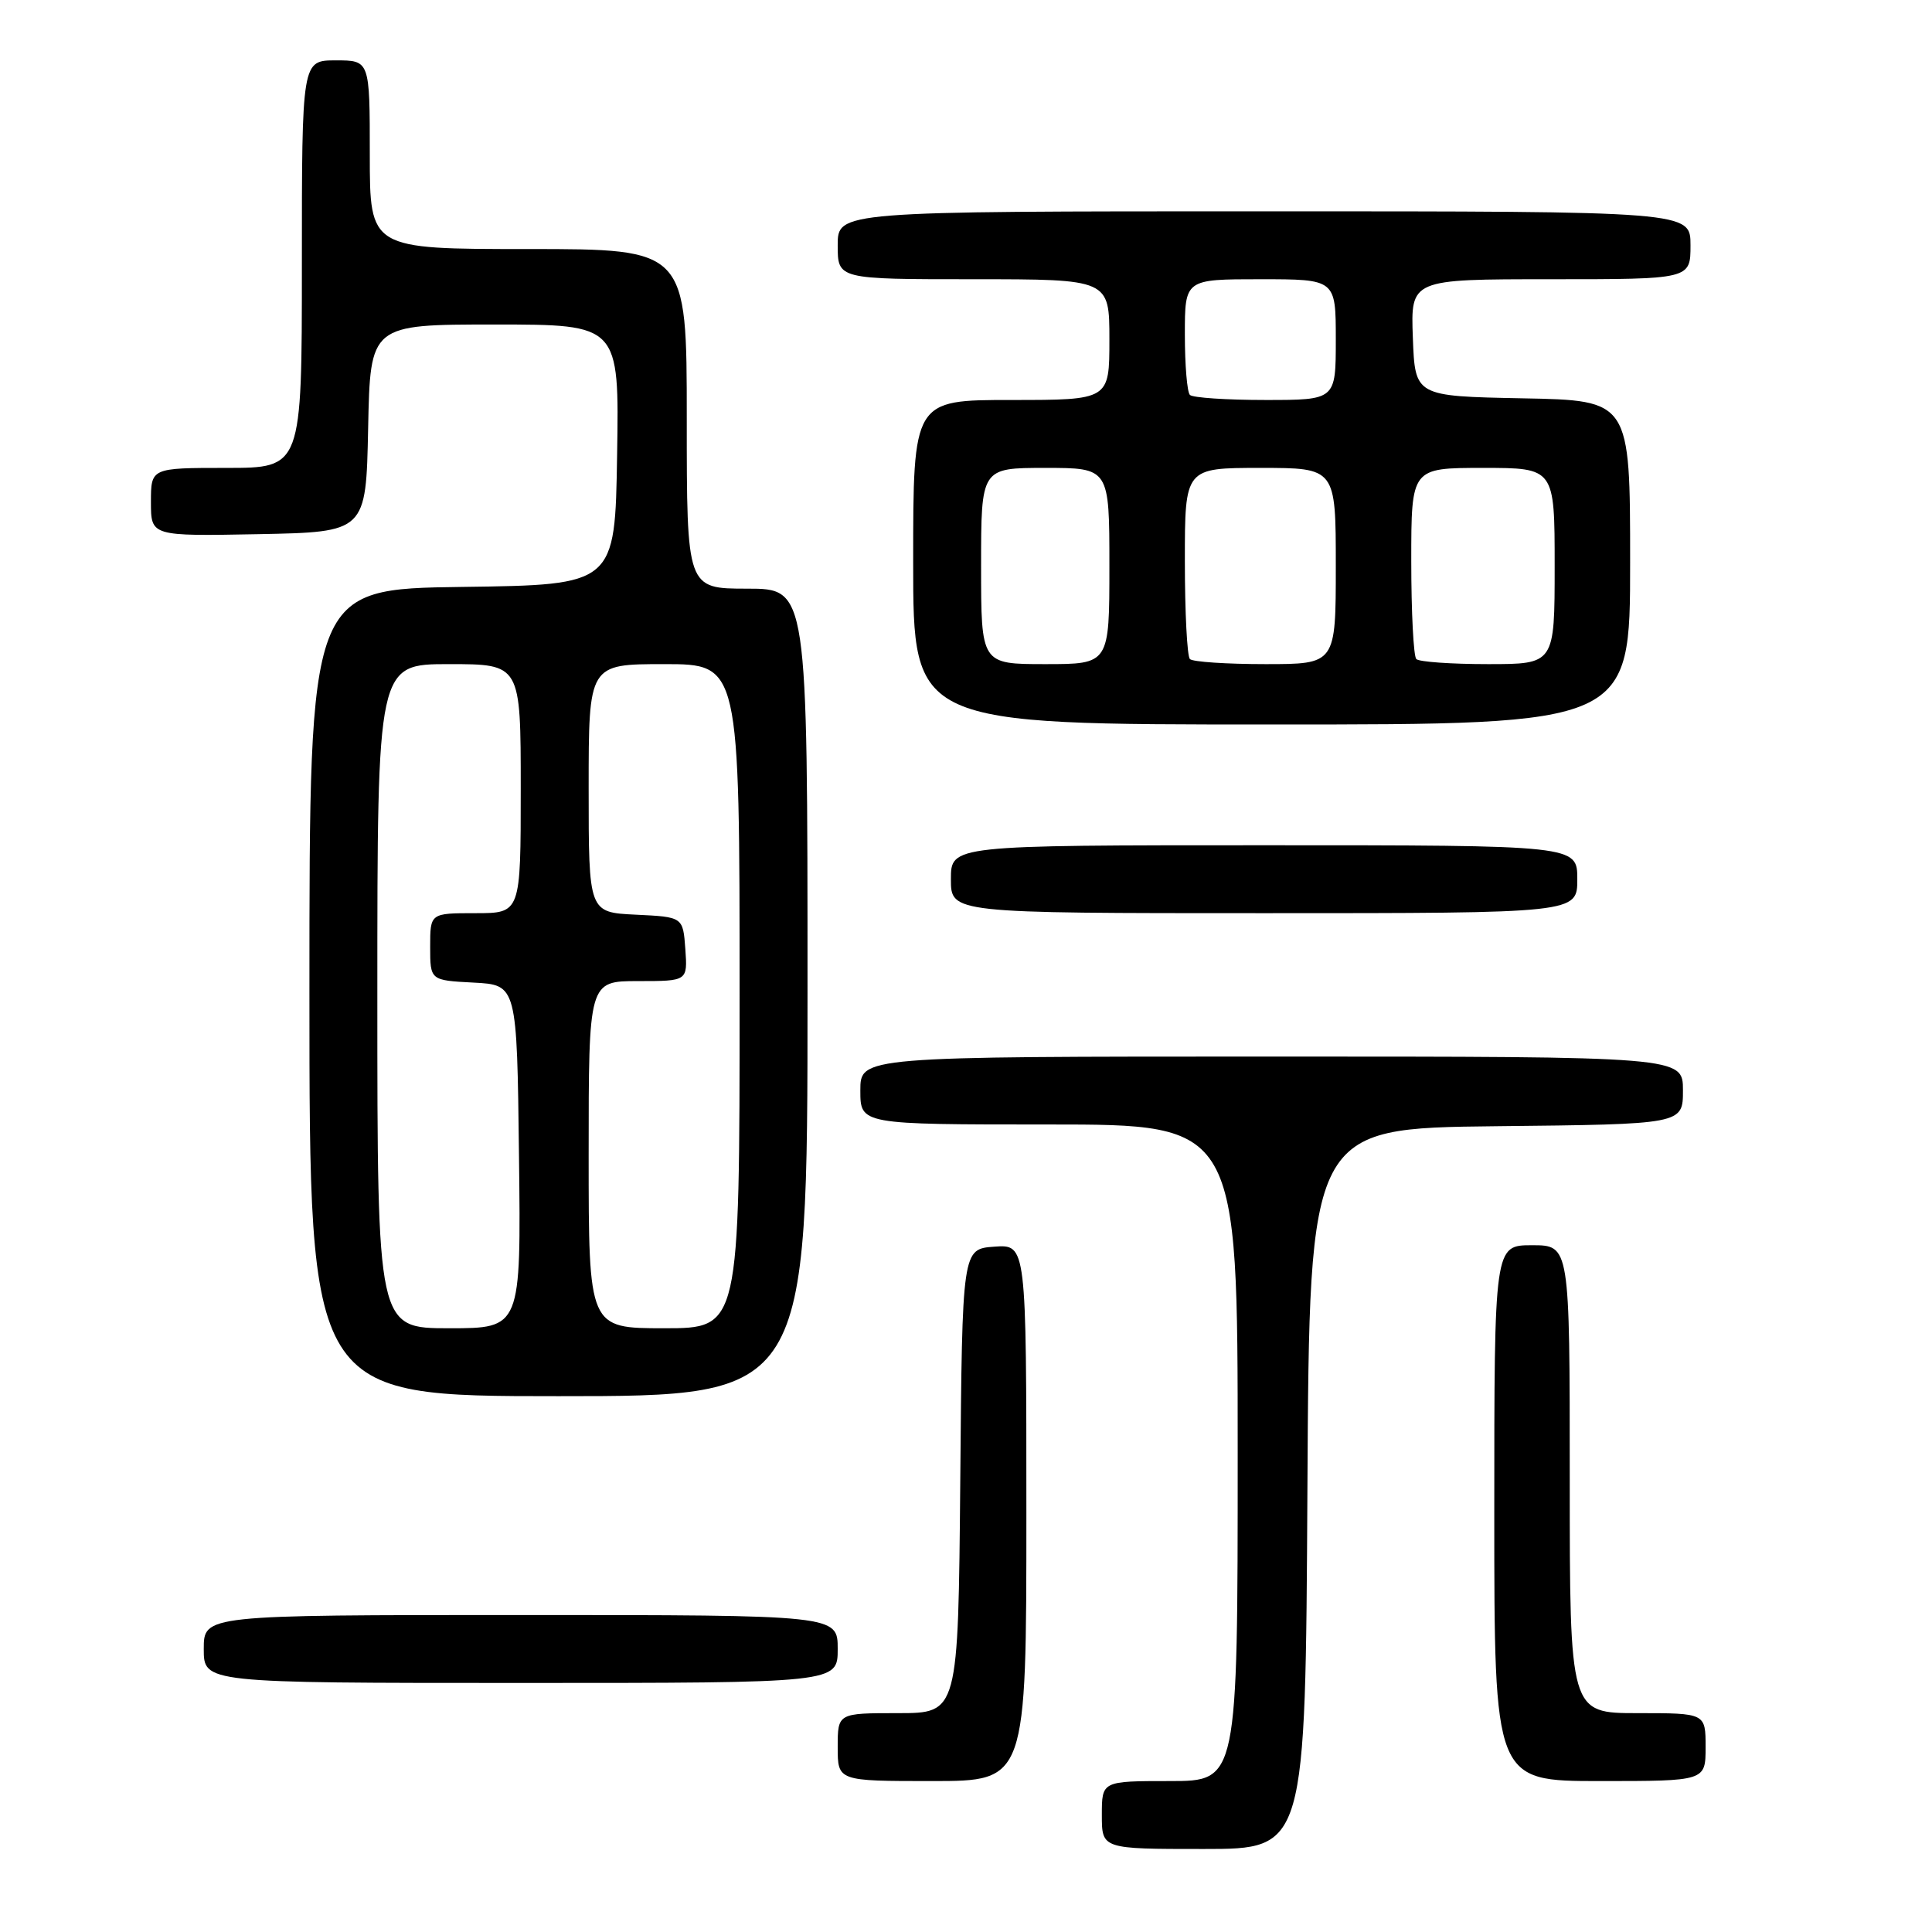 <?xml version="1.0" encoding="UTF-8" standalone="no"?>
<!DOCTYPE svg PUBLIC "-//W3C//DTD SVG 1.1//EN" "http://www.w3.org/Graphics/SVG/1.1/DTD/svg11.dtd" >
<svg xmlns="http://www.w3.org/2000/svg" xmlns:xlink="http://www.w3.org/1999/xlink" version="1.1" viewBox="0 0 256 256">
 <g >
 <path fill="currentColor"
d=" M 173.24 197.25 C 173.50 149.50 173.50 149.50 198.25 149.23 C 223.00 148.97 223.00 148.97 223.00 144.48 C 223.00 140.00 223.00 140.00 168.50 140.00 C 114.00 140.00 114.00 140.00 114.00 144.50 C 114.00 149.00 114.00 149.00 139.00 149.00 C 164.00 149.00 164.00 149.00 164.00 192.50 C 164.00 236.00 164.00 236.00 155.00 236.00 C 146.00 236.00 146.00 236.00 146.00 240.50 C 146.00 245.00 146.00 245.00 159.49 245.00 C 172.98 245.00 172.98 245.00 173.24 197.25 Z  M 136.00 200.44 C 136.00 164.89 136.00 164.89 131.75 165.19 C 127.50 165.50 127.50 165.50 127.24 196.25 C 126.97 227.00 126.97 227.00 118.99 227.00 C 111.00 227.00 111.00 227.00 111.00 231.50 C 111.00 236.00 111.00 236.00 123.50 236.00 C 136.00 236.00 136.00 236.00 136.00 200.44 Z  M 226.00 231.50 C 226.00 227.00 226.00 227.00 217.00 227.00 C 208.00 227.00 208.00 227.00 208.00 196.00 C 208.00 165.00 208.00 165.00 203.00 165.00 C 198.00 165.00 198.00 165.00 198.00 200.50 C 198.00 236.00 198.00 236.00 212.00 236.00 C 226.00 236.00 226.00 236.00 226.00 231.50 Z  M 111.00 218.50 C 111.00 214.00 111.00 214.00 69.00 214.00 C 27.00 214.00 27.00 214.00 27.00 218.50 C 27.00 223.00 27.00 223.00 69.00 223.00 C 111.00 223.00 111.00 223.00 111.00 218.50 Z  M 107.00 131.50 C 107.00 78.00 107.00 78.00 99.00 78.00 C 91.00 78.00 91.00 78.00 91.00 55.50 C 91.00 33.00 91.00 33.00 70.00 33.00 C 49.00 33.00 49.00 33.00 49.00 20.50 C 49.00 8.00 49.00 8.00 44.50 8.00 C 40.00 8.00 40.00 8.00 40.00 35.00 C 40.00 62.00 40.00 62.00 30.00 62.00 C 20.00 62.00 20.00 62.00 20.00 66.53 C 20.00 71.05 20.00 71.05 34.25 70.78 C 48.50 70.50 48.50 70.50 48.78 56.75 C 49.06 43.00 49.06 43.00 65.55 43.00 C 82.05 43.00 82.05 43.00 81.77 60.25 C 81.50 77.50 81.50 77.50 61.25 77.77 C 41.00 78.04 41.00 78.04 41.00 131.52 C 41.00 185.00 41.00 185.00 74.00 185.00 C 107.00 185.00 107.00 185.00 107.00 131.50 Z  M 209.00 116.50 C 209.00 112.00 209.00 112.00 167.50 112.00 C 126.00 112.00 126.00 112.00 126.00 116.50 C 126.00 121.00 126.00 121.00 167.50 121.00 C 209.00 121.00 209.00 121.00 209.00 116.50 Z  M 216.00 74.53 C 216.00 53.05 216.00 53.05 201.75 52.78 C 187.50 52.50 187.50 52.50 187.21 44.75 C 186.92 37.00 186.92 37.00 205.46 37.00 C 224.00 37.00 224.00 37.00 224.00 32.50 C 224.00 28.00 224.00 28.00 167.50 28.00 C 111.00 28.00 111.00 28.00 111.00 32.50 C 111.00 37.00 111.00 37.00 129.00 37.00 C 147.00 37.00 147.00 37.00 147.00 45.00 C 147.00 53.00 147.00 53.00 134.00 53.00 C 121.00 53.00 121.00 53.00 121.00 74.50 C 121.00 96.00 121.00 96.00 168.50 96.00 C 216.00 96.00 216.00 96.00 216.00 74.53 Z  M 50.00 132.00 C 50.00 88.00 50.00 88.00 59.50 88.00 C 69.00 88.00 69.00 88.00 69.00 104.50 C 69.00 121.00 69.00 121.00 63.00 121.00 C 57.00 121.00 57.00 121.00 57.00 125.45 C 57.00 129.90 57.00 129.90 62.75 130.20 C 68.50 130.50 68.50 130.50 68.77 153.25 C 69.04 176.00 69.04 176.00 59.52 176.00 C 50.00 176.00 50.00 176.00 50.00 132.00 Z  M 78.00 153.00 C 78.00 130.00 78.00 130.00 84.56 130.00 C 91.11 130.00 91.11 130.00 90.81 125.75 C 90.50 121.50 90.50 121.50 84.25 121.20 C 78.00 120.90 78.00 120.90 78.00 104.45 C 78.00 88.00 78.00 88.00 88.00 88.00 C 98.00 88.00 98.00 88.00 98.00 132.00 C 98.00 176.00 98.00 176.00 88.00 176.00 C 78.00 176.00 78.00 176.00 78.00 153.00 Z  M 130.00 75.00 C 130.00 62.00 130.00 62.00 138.50 62.00 C 147.00 62.00 147.00 62.00 147.00 75.00 C 147.00 88.00 147.00 88.00 138.50 88.00 C 130.00 88.00 130.00 88.00 130.00 75.00 Z  M 157.67 87.33 C 157.30 86.97 157.00 81.12 157.00 74.33 C 157.00 62.00 157.00 62.00 167.00 62.00 C 177.00 62.00 177.00 62.00 177.00 75.00 C 177.00 88.00 177.00 88.00 167.67 88.00 C 162.53 88.00 158.03 87.70 157.67 87.33 Z  M 187.67 87.33 C 187.30 86.97 187.00 81.12 187.00 74.33 C 187.00 62.00 187.00 62.00 196.50 62.00 C 206.00 62.00 206.00 62.00 206.00 75.00 C 206.00 88.00 206.00 88.00 197.17 88.00 C 192.31 88.00 188.03 87.70 187.67 87.33 Z  M 157.67 52.33 C 157.30 51.97 157.00 48.37 157.00 44.33 C 157.00 37.00 157.00 37.00 167.00 37.00 C 177.00 37.00 177.00 37.00 177.00 45.00 C 177.00 53.00 177.00 53.00 167.67 53.00 C 162.53 53.00 158.03 52.70 157.67 52.33 Z "/>
</g>
</svg>